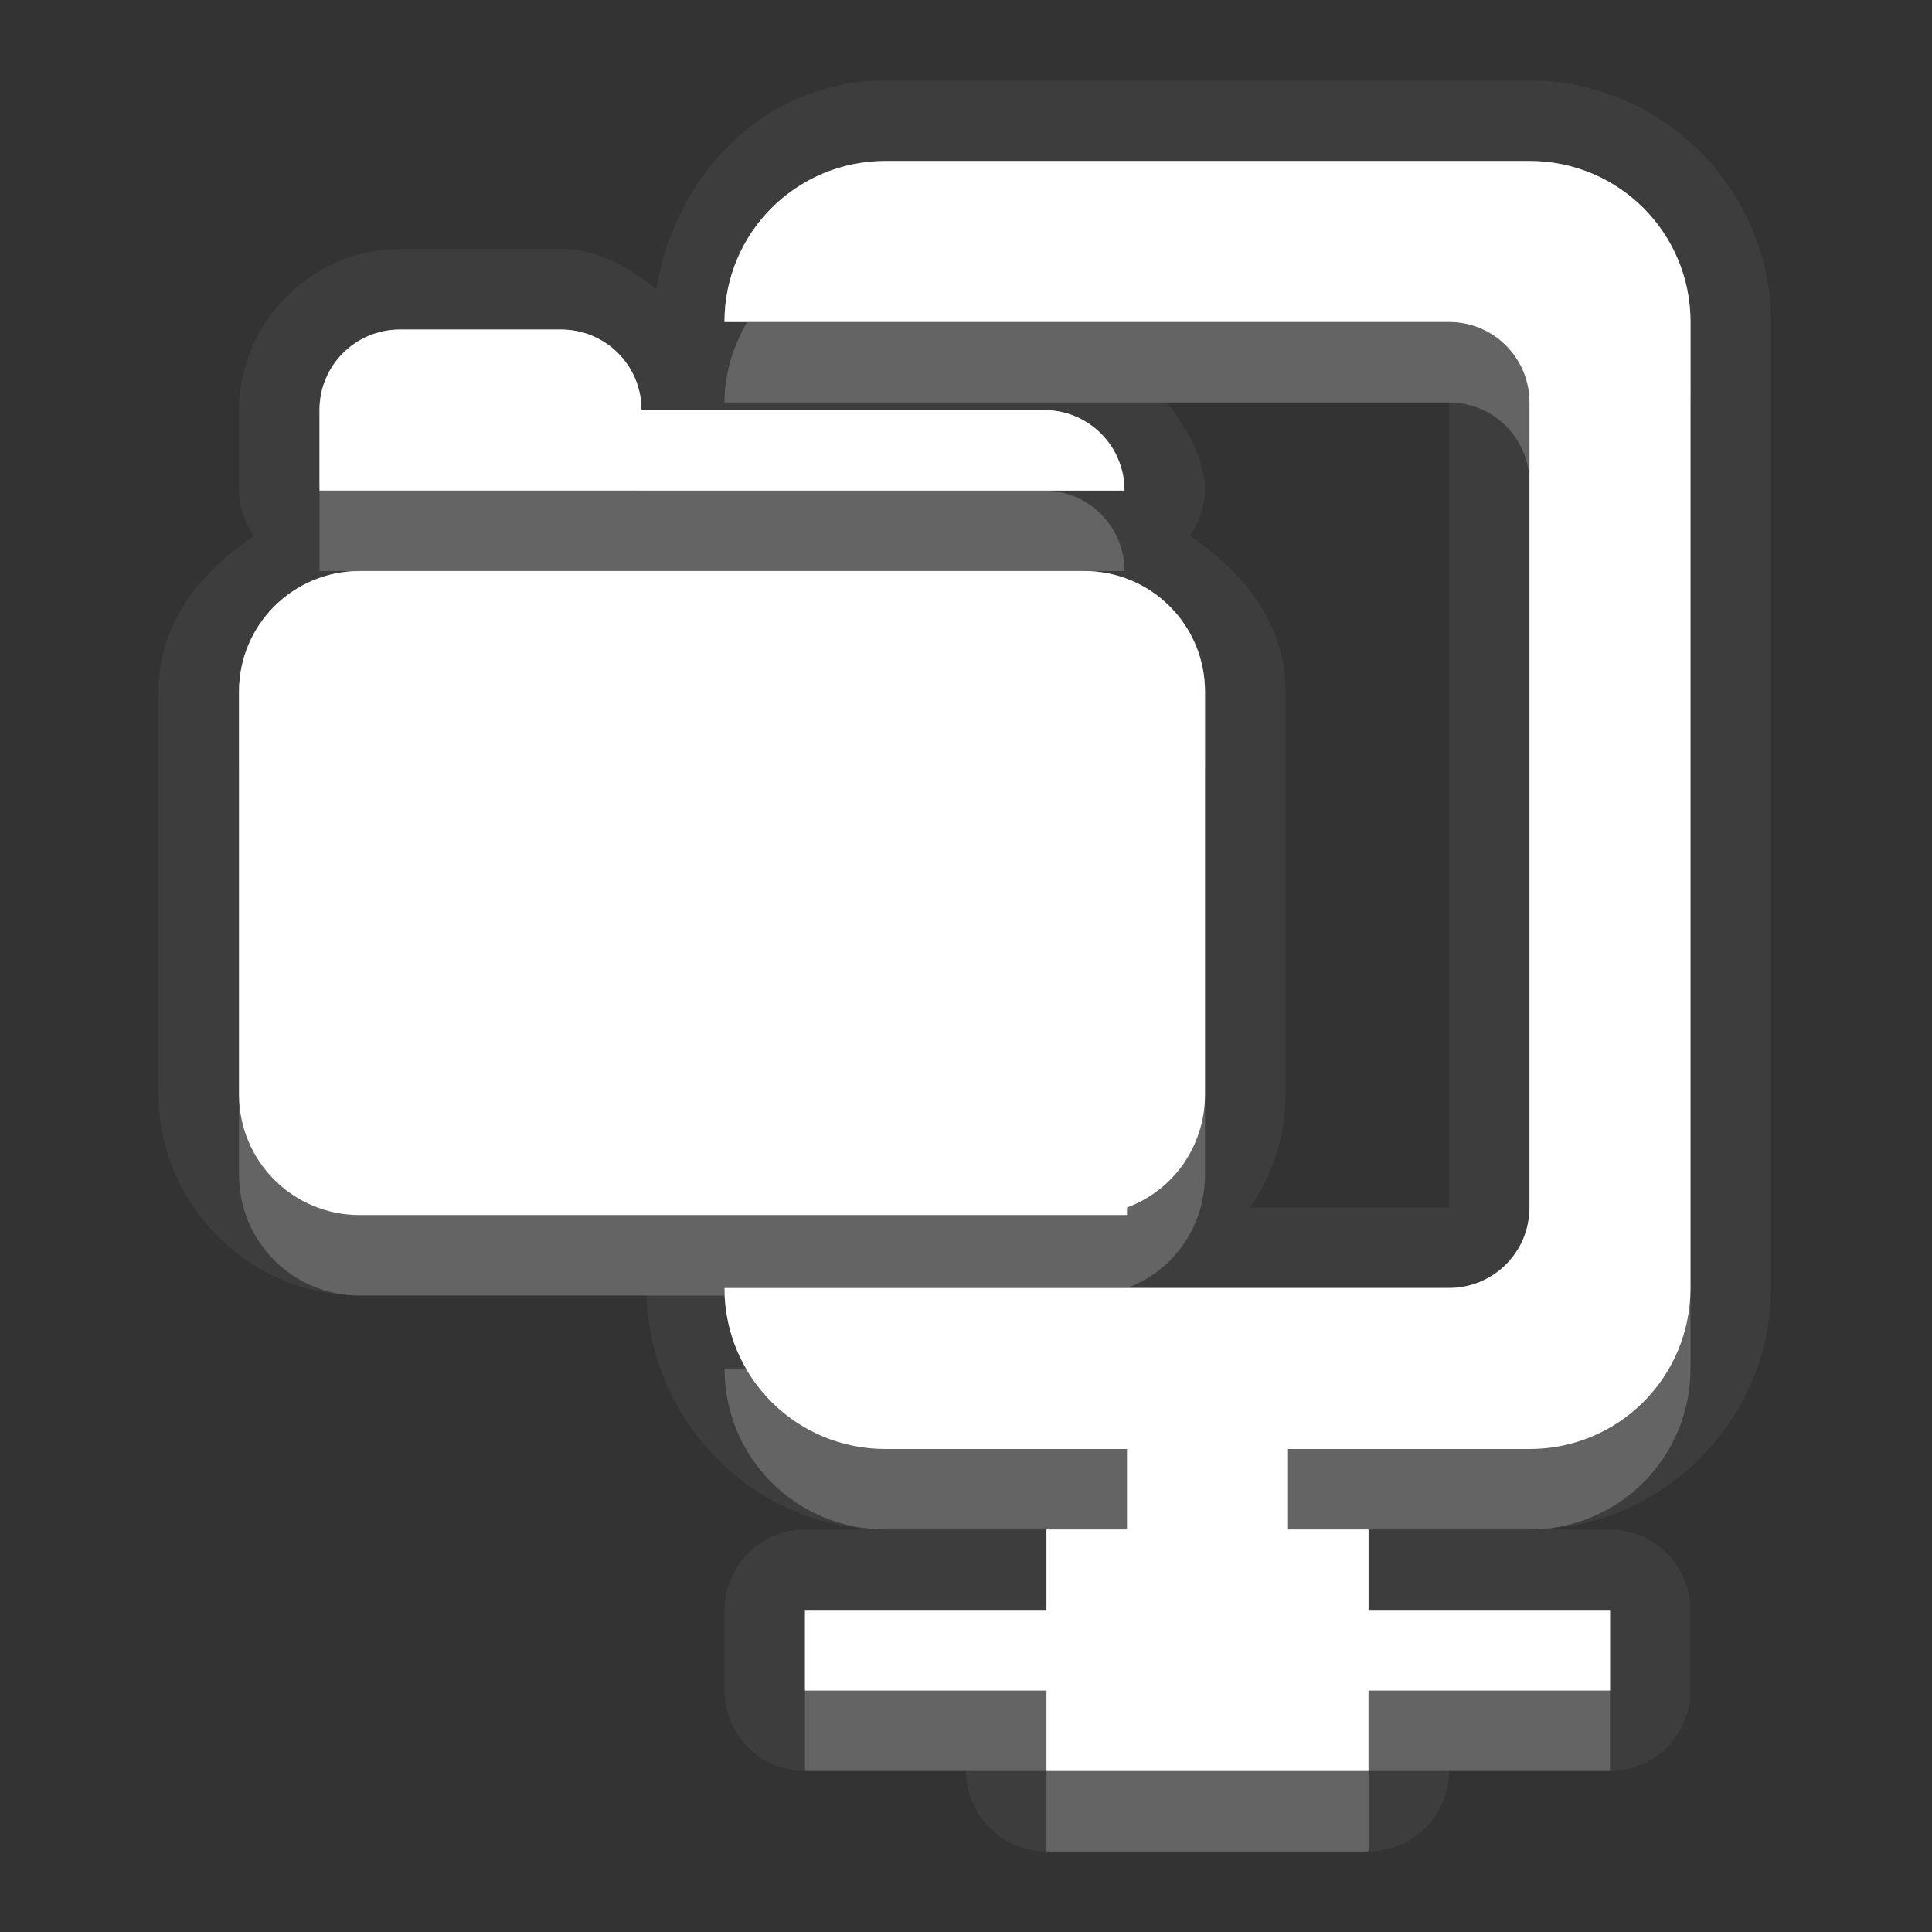 <?xml version="1.0" encoding="UTF-8" standalone="no"?>
<!-- Created with Inkscape (http://www.inkscape.org/) -->

<svg
   xmlns:dc="http://purl.org/dc/elements/1.1/"
   xmlns:cc="http://creativecommons.org/ns#"
   xmlns:rdf="http://www.w3.org/1999/02/22-rdf-syntax-ns#"
   xmlns:svg="http://www.w3.org/2000/svg"
   xmlns="http://www.w3.org/2000/svg"
   xmlns:xlink="http://www.w3.org/1999/xlink"
   xmlns:sodipodi="http://sodipodi.sourceforge.net/DTD/sodipodi-0.dtd"
   xmlns:inkscape="http://www.inkscape.org/namespaces/inkscape"
   width="24"
   height="24"
   id="svg2"
   sodipodi:version="0.32"
   inkscape:version="0.91 r"
   version="1.0"
   sodipodi:docname="add-folder-to-archive.svg"
   inkscape:output_extension="org.inkscape.output.svg.inkscape"
   inkscape:export-filename="/home/matt/.icons/Sirocco/scalable/mimetypes/text-plain.png"
   inkscape:export-xdpi="90"
   inkscape:export-ydpi="90"
   sodipodi:modified="true"
   style="display:inline">
  <rect width="100%" height="100%" fill="#333333" stroke="none"/>
  <sodipodi:namedview
     id="base"
     pagecolor="#838383"
     bordercolor="#cc0000"
     borderopacity="1"
     inkscape:pageopacity="1"
     inkscape:pageshadow="2"
     inkscape:zoom="15.622586"
     inkscape:cx="-1.3990711"
     inkscape:cy="6.8296049"
     inkscape:document-units="px"
     inkscape:current-layer="layer1"
     width="128px"
     height="128px"
     inkscape:showpageshadow="false"
     inkscape:window-width="2560"
     inkscape:window-height="1542"
     inkscape:window-x="0"
     inkscape:window-y="30"
     showguides="true"
     inkscape:guide-bbox="true"
     showgrid="true"
     inkscape:window-maximized="1"
     borderlayer="true"
     inkscape:snap-global="true">
    <inkscape:grid
       enabled="true"
       visible="true"
       id="grid3231"
       type="xygrid"
       empspacing="8"
       snapvisiblegridlinesonly="true" />
    <sodipodi:guide
       orientation="1,0"
       position="12,6"
       id="guide3791" />
    <sodipodi:guide
       orientation="0,1"
       position="14,9"
       id="guide3793" />
  </sodipodi:namedview>
  <defs
     id="defs4">
    <linearGradient
       id="StandardGradient"
       gradientTransform="scale(0.922,1.085)"
       x1="11.999"
       y1="0.922"
       x2="11.999"
       y2="19.387"
       gradientUnits="userSpaceOnUse">
      <stop
         style="stop-color:#000000;stop-opacity:0.235;"
         offset="0"
         id="stop3283" />
      <stop
         id="stop3850"
         offset="0.7"
         style="stop-color:#000000;stop-opacity:0.392;" />
      <stop
         style="stop-color:#000000;stop-opacity:0.55;"
         offset="1"
         id="stop2651" />
    </linearGradient>
    <radialGradient
       inkscape:collect="always"
       xlink:href="#StandardGradient"
       id="radialGradient4061"
       gradientUnits="userSpaceOnUse"
       gradientTransform="matrix(1.775,0,0,1.109,-9.296,-1.201)"
       cx="12"
       cy="12.803"
       fx="12"
       fy="12.803"
       r="9.016" />
    <radialGradient
       inkscape:collect="always"
       xlink:href="#StandardGradient"
       id="radialGradient4065"
       gradientUnits="userSpaceOnUse"
       gradientTransform="matrix(1.775,0,0,1.109,-9.296,-1.201)"
       cx="12"
       cy="12.803"
       fx="12"
       fy="12.803"
       r="9.016" />
    <radialGradient
       inkscape:collect="always"
       xlink:href="#StandardGradient"
       id="radialGradient4067"
       gradientUnits="userSpaceOnUse"
       gradientTransform="matrix(1.775,0,0,1.109,-9.296,-1.201)"
       cx="12"
       cy="12.803"
       fx="12"
       fy="12.803"
       r="9.016" />
  </defs>
  <g
     style="display:inline"
     inkscape:label="Calque 1"
     id="layer1"
     inkscape:groupmode="layer"
     transform="translate(0,2)">
    <path
       inkscape:connector-curvature="0"
       style="display:inline;opacity:0.05;fill:#ffffff;fill-opacity:1;stroke:none"
       d="M 11,-1 C 9.51,-1 8.38,0.162 8.156,1.594 7.815,1.324 7.43,1.094 6.969,1.094 l -2,0 c -1.092,0 -2,0.908 -2,2 l 0,1 a 1.003,1.003 0 0 0 0.188,0.562 C 2.49,5.109 1.969,5.738 1.969,6.594 l 0,5 c 0,1.369 1.131,2.5 2.5,2.5 l 1.5,0 2.062,0 C 8.088,15.692 9.389,17 11,17 l -1,0 a 1.003,1.003 0 0 0 -1,1 l 0,1 a 1.003,1.003 0 0 0 1,1 l 2,0 a 1.003,1.003 0 0 0 1,1 l 4,0 a 1.003,1.003 0 0 0 1,-1 l 2,0 a 1.003,1.003 0 0 0 1,-1 l 0,-1 a 1.003,1.003 0 0 0 -1,-1 l -1,0 c 1.646,0 3,-1.354 3,-3 l 0,-12 c 0,-1.646 -1.354,-3 -3,-3 l -8,0 z m 0,1 8,0 c 1.108,0 2,0.892 2,2 l 0,12 c 0,1.108 -0.892,2 -2,2 l -3,0 0,1 1,0 0,1 3,0 0,1 -3,0 0,1 -4,0 0,-1 -3,0 0,-1 3,0 0,-1 1,0 0,-1 -3,0 c -1.108,0 -2,-0.892 -2,-2 l 9,0 c 0.554,0 1,-0.446 1,-1 l 0,-10 c 0,-0.554 -0.446,-1 -1,-1 l -9,0 c 0,-1.108 0.892,-2 2,-2 z M 4.969,2.094 l 2,0 c 0.554,0 1,0.446 1,1 l 5,0 c 0.554,0 1,0.446 1,1 l -10,0 0,-1 c 0,-0.554 0.446,-1 1,-1 z M 14.5,3 l 3.5,0 0,10 -2.469,0 c 0.276,-0.406 0.438,-0.888 0.438,-1.406 l 0,-5 c 0,-0.856 -0.521,-1.485 -1.188,-1.938 A 1.003,1.003 0 0 0 14.969,4.094 C 14.969,3.668 14.734,3.327 14.5,3 Z M 4.469,5.094 l 3,0 5,0 1,0 c 0.831,0 1.5,0.669 1.5,1.5 l 0,5 c 0,0.647 -0.396,1.195 -0.969,1.406 l 0,0.094 -8.031,0 -1.5,0 c -0.831,0 -1.5,-0.669 -1.5,-1.5 l 0,-5 c 0,-0.831 0.669,-1.5 1.5,-1.5 z"
       id="path6264" />
    <path
       inkscape:connector-curvature="0"
       style="display:inline;fill:#ffffff;fill-opacity:1;stroke:none"
       d="m 11,0 c -1.108,0 -2,0.892 -2,2 l 9,0 c 0.554,0 1,0.446 1,1 l 0,10 c 0,0.554 -0.446,1 -1,1 l -9,0 c 0,1.108 0.892,2 2,2 l 3,0 0,1 -1,0 0,1 -3,0 0,1 3,0 0,1 4,0 0,-1 3,0 0,-1 -3,0 0,-1 -1,0 0,-1 3,0 c 1.108,0 2,-0.892 2,-2 l 0,-12 c 0,-1.108 -0.892,-2 -2,-2 l -8,0 z M 4.969,2.094 c -0.554,0 -1,0.446 -1,1 l 0,1 10,0 c 0,-0.554 -0.446,-1 -1,-1 l -5,0 c 0,-0.554 -0.446,-1 -1,-1 l -2,0 z m -0.5,3 c -0.831,0 -1.5,0.669 -1.5,1.5 l 0,5 c 0,0.831 0.669,1.5 1.5,1.5 l 1.5,0 8.031,0 0,-0.094 C 14.573,12.789 14.969,12.241 14.969,11.594 l 0,-5 c 0,-0.831 -0.669,-1.5 -1.5,-1.5 l -1,0 -5,0 -3,0 z"
       id="path2866" />
    <path
       inkscape:connector-curvature="0"
       style="display:inline;opacity:0.3;fill:#ffffff;fill-opacity:1;stroke:none"
       d="m 11,0 c -1.108,0 -2,0.892 -2,2 L 9.281,2 C 9.627,1.403 10.258,1 11,1 l 8,0 c 1.108,0 2,0.892 2,2 l 0,-1 c 0,-1.108 -0.892,-2 -2,-2 l -8,0 z M 4.969,2.094 c -0.554,0 -1,0.446 -1,1 l 0,1 c 0,-0.554 0.446,-1 1,-1 l 2,0 c 0.554,0 1,0.446 1,1 l 5,0 1,0 c 0,-0.554 -0.446,-1 -1,-1 l -5,0 c 0,-0.554 -0.446,-1 -1,-1 l -2,0 z m -0.5,3 c -0.831,0 -1.5,0.669 -1.5,1.5 l 0,1 c 0,-0.831 0.669,-1.5 1.5,-1.5 l 3,0 5,0 1,0 c 0.831,0 1.5,0.669 1.5,1.5 l 0,-1 c 0,-0.831 -0.669,-1.5 -1.5,-1.5 l -9,0 z M 19,13 c 0,0.554 -0.446,1 -1,1 l -4,0 0,0.094 -5,0 C 9.016,14.424 9.126,14.731 9.281,15 l 8.719,0 c 0.554,0 1,-0.446 1,-1 l 0,-1 z m -6,4 0,1 1,0 0,-1 -1,0 z m 0,1 -3,0 0,1 3,0 0,-1 z m 3,-1 0,1 1,0 0,-1 -1,0 z m 1,1 0,1 3,0 0,-1 -3,0 z"
       id="path2901" />
    <path
       style="display:inline;opacity:0.2;fill:#ffffff;fill-opacity:1;stroke:none"
       d="M 9.281,2 C 9.111,2.295 9,2.634 9,3 l 9,0 c 0.554,0 1,0.446 1,1 l 0,-1 c 0,-0.554 -0.446,-1 -1,-1 L 9.281,2 Z m -5.312,2.094 0,1 0.5,0 9,0 0.5,0 c 0,-0.554 -0.446,-1 -1,-1 l -5,0 -4,0 z m -1,7.5 0,1 c 0,0.831 0.669,1.5 1.5,1.5 l 1.5,0 3.031,0 c -0.001,-0.031 0,-0.062 0,-0.094 l 5,0 C 14.573,13.789 14.969,13.241 14.969,12.594 l 0,-1 c 0,0.647 -0.396,1.195 -0.969,1.406 l 0,0.094 -8.031,0 -1.5,0 c -0.831,0 -1.5,-0.669 -1.5,-1.5 z M 21,14 c 0,1.108 -0.892,2 -2,2 l -3,0 0,1 1,0 2,0 c 1.108,0 2,-0.892 2,-2 l 0,-1 z m -12,1 c 0,1.108 0.892,2 2,2 l 2,0 1,0 0,-1 -3,0 C 10.258,16 9.627,15.597 9.281,15 l -0.281,0 z m 1,4 0,1 3,0 0,-1 -3,0 z m 3,1 0,1 4,0 0,-1 -4,0 z m 4,0 3,0 0,-1 -3,0 0,1 z"
       id="path3682"
       inkscape:connector-curvature="0" />
    <path
       style="display:inline;opacity:0.3;fill:#ffffff;fill-opacity:1;stroke:none"
       d="m 11,0 c -1.108,0 -2,0.892 -2,2 l 9,0 c 0.554,0 1,0.446 1,1 l 0,10 c 0,0.554 -0.446,1 -1,1 l -9,0 c 0,1.108 0.892,2 2,2 l 3,0 0,1 -1,0 0,1 -3,0 0,1 3,0 0,1 4,0 0,-1 3,0 0,-1 -3,0 0,-1 -1,0 0,-1 3,0 c 1.108,0 2,-0.892 2,-2 l 0,-12 c 0,-1.108 -0.892,-2 -2,-2 l -8,0 z m 0,0.5 8,0 c 0.837,0 1.5,0.663 1.5,1.5 l 0,12 c 0,0.837 -0.663,1.5 -1.5,1.5 l -3,0 a 0.506,0.506 0 0 0 -0.5,0.5 l 0,1 a 0.506,0.506 0 0 0 0.5,0.5 l 0.5,0 0,0.5 a 0.506,0.506 0 0 0 0.375,0.5 0.506,0.506 0 0 0 -0.375,0.5 l 0,0.5 -3,0 0,-0.5 a 0.506,0.506 0 0 0 -0.375,-0.5 0.506,0.506 0 0 0 0.375,-0.5 l 0,-0.5 0.5,0 a 0.506,0.506 0 0 0 0.5,-0.5 l 0,-1 a 0.506,0.506 0 0 0 -0.5,-0.5 l -3,0 c -0.638,0 -1.064,-0.447 -1.281,-1 l 8.281,0 c 0.825,0 1.5,-0.675 1.5,-1.5 l 0,-10 c 0,-0.825 -0.675,-1.5 -1.5,-1.5 L 9.719,1.5 c 0.218,-0.553 0.643,-1 1.281,-1 z M 4.969,2.094 c -0.554,0 -1,0.446 -1,1 l 0,1 10,0 c 0,-0.554 -0.446,-1 -1,-1 l -5,0 c 0,-0.554 -0.446,-1 -1,-1 l -2,0 z m 0,0.5 2,0 c 0.283,0 0.5,0.217 0.5,0.5 a 0.506,0.506 0 0 0 0.344,0.5 l -3.344,0 0,-0.5 c 0,-0.283 0.217,-0.5 0.5,-0.5 z m -0.5,2.5 c -0.831,0 -1.5,0.669 -1.5,1.5 l 0,5 c 0,0.831 0.669,1.5 1.5,1.5 l 1.5,0 8.031,0 0,-0.094 C 14.573,12.789 14.969,12.241 14.969,11.594 l 0,-5 c 0,-0.831 -0.669,-1.5 -1.5,-1.5 l -1,0 -5,0 -3,0 z m 0,0.5 3,0 5,0 1,0 c 0.56,0 1,0.44 1,1 l 0,5 c 0,0.441 -0.279,0.799 -0.656,0.938 a 0.506,0.506 0 0 0 -0.125,0.062 l -7.719,0 -1.5,0 c -0.56,0 -1,-0.44 -1,-1 l 0,-5 c 0,-0.56 0.44,-1 1,-1 z"
       id="path4057"
       inkscape:connector-curvature="0" />
  </g>
</svg>
